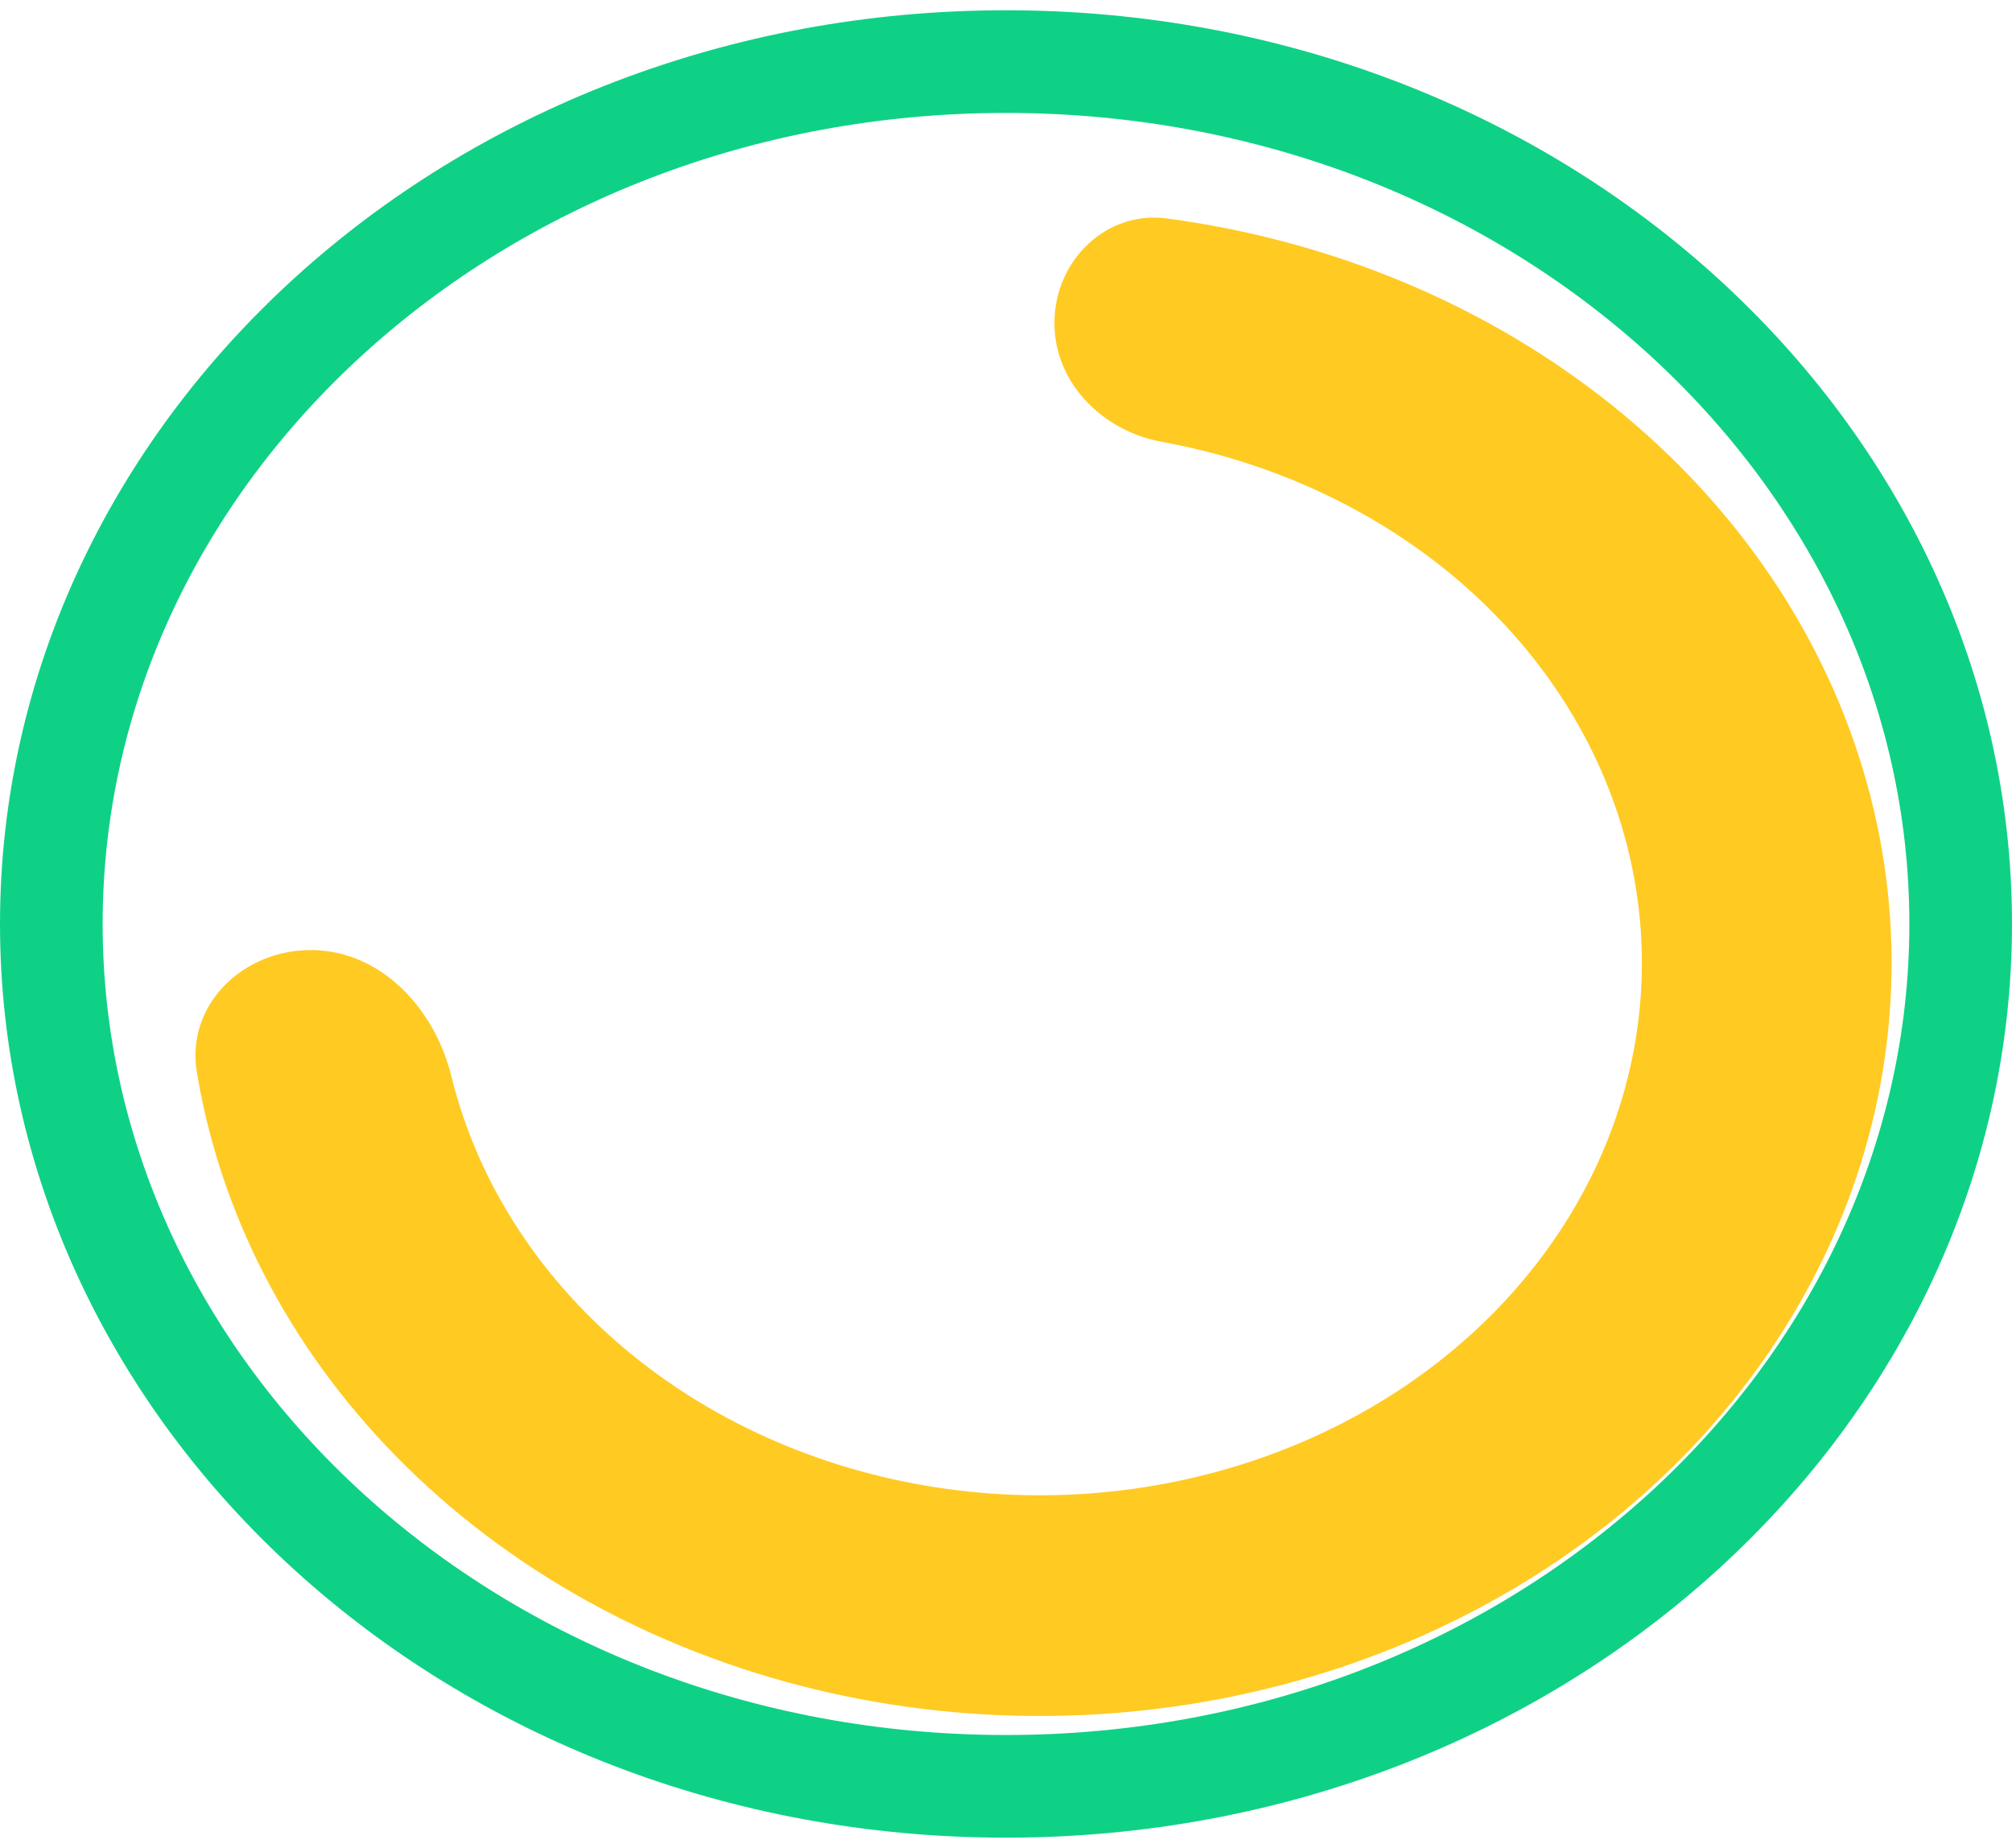 <svg width="98" height="90" viewBox="0 0 98 90" fill="none" xmlns="http://www.w3.org/2000/svg">
<path d="M95.5 45C95.5 67.975 74.913 87 49 87C23.087 87 2.5 67.975 2.5 45C2.5 22.025 23.087 3 49 3C74.913 3 95.5 22.025 95.5 45Z" stroke="#0FD186" stroke-width="5"/>
<path d="M51.36 15.612C51.428 12.644 53.898 10.249 56.838 10.641C63.125 11.48 69.135 13.588 74.388 16.828C81.118 20.978 86.304 26.799 89.29 33.554C92.276 40.309 92.929 47.696 91.165 54.779C89.402 61.863 85.301 68.326 79.382 73.35C73.463 78.374 65.992 81.735 57.913 83.006C49.833 84.278 41.509 83.403 33.992 80.493C26.476 77.583 20.105 72.769 15.685 66.658C12.504 62.262 10.437 57.336 9.589 52.218C9.041 48.908 11.882 46.213 15.24 46.272C18.598 46.332 21.181 49.146 21.981 52.404C22.715 55.394 24.047 58.262 25.932 60.867C29.056 65.187 33.56 68.59 38.873 70.647C44.186 72.704 50.071 73.323 55.782 72.424C61.493 71.525 66.775 69.15 70.959 65.598C75.143 62.046 78.041 57.478 79.288 52.471C80.535 47.463 80.073 42.242 77.962 37.467C75.851 32.691 72.186 28.577 67.428 25.643C64.15 23.621 60.456 22.223 56.578 21.515C53.66 20.983 51.292 18.579 51.36 15.612Z" fill="#FFCA22"/>
</svg>

